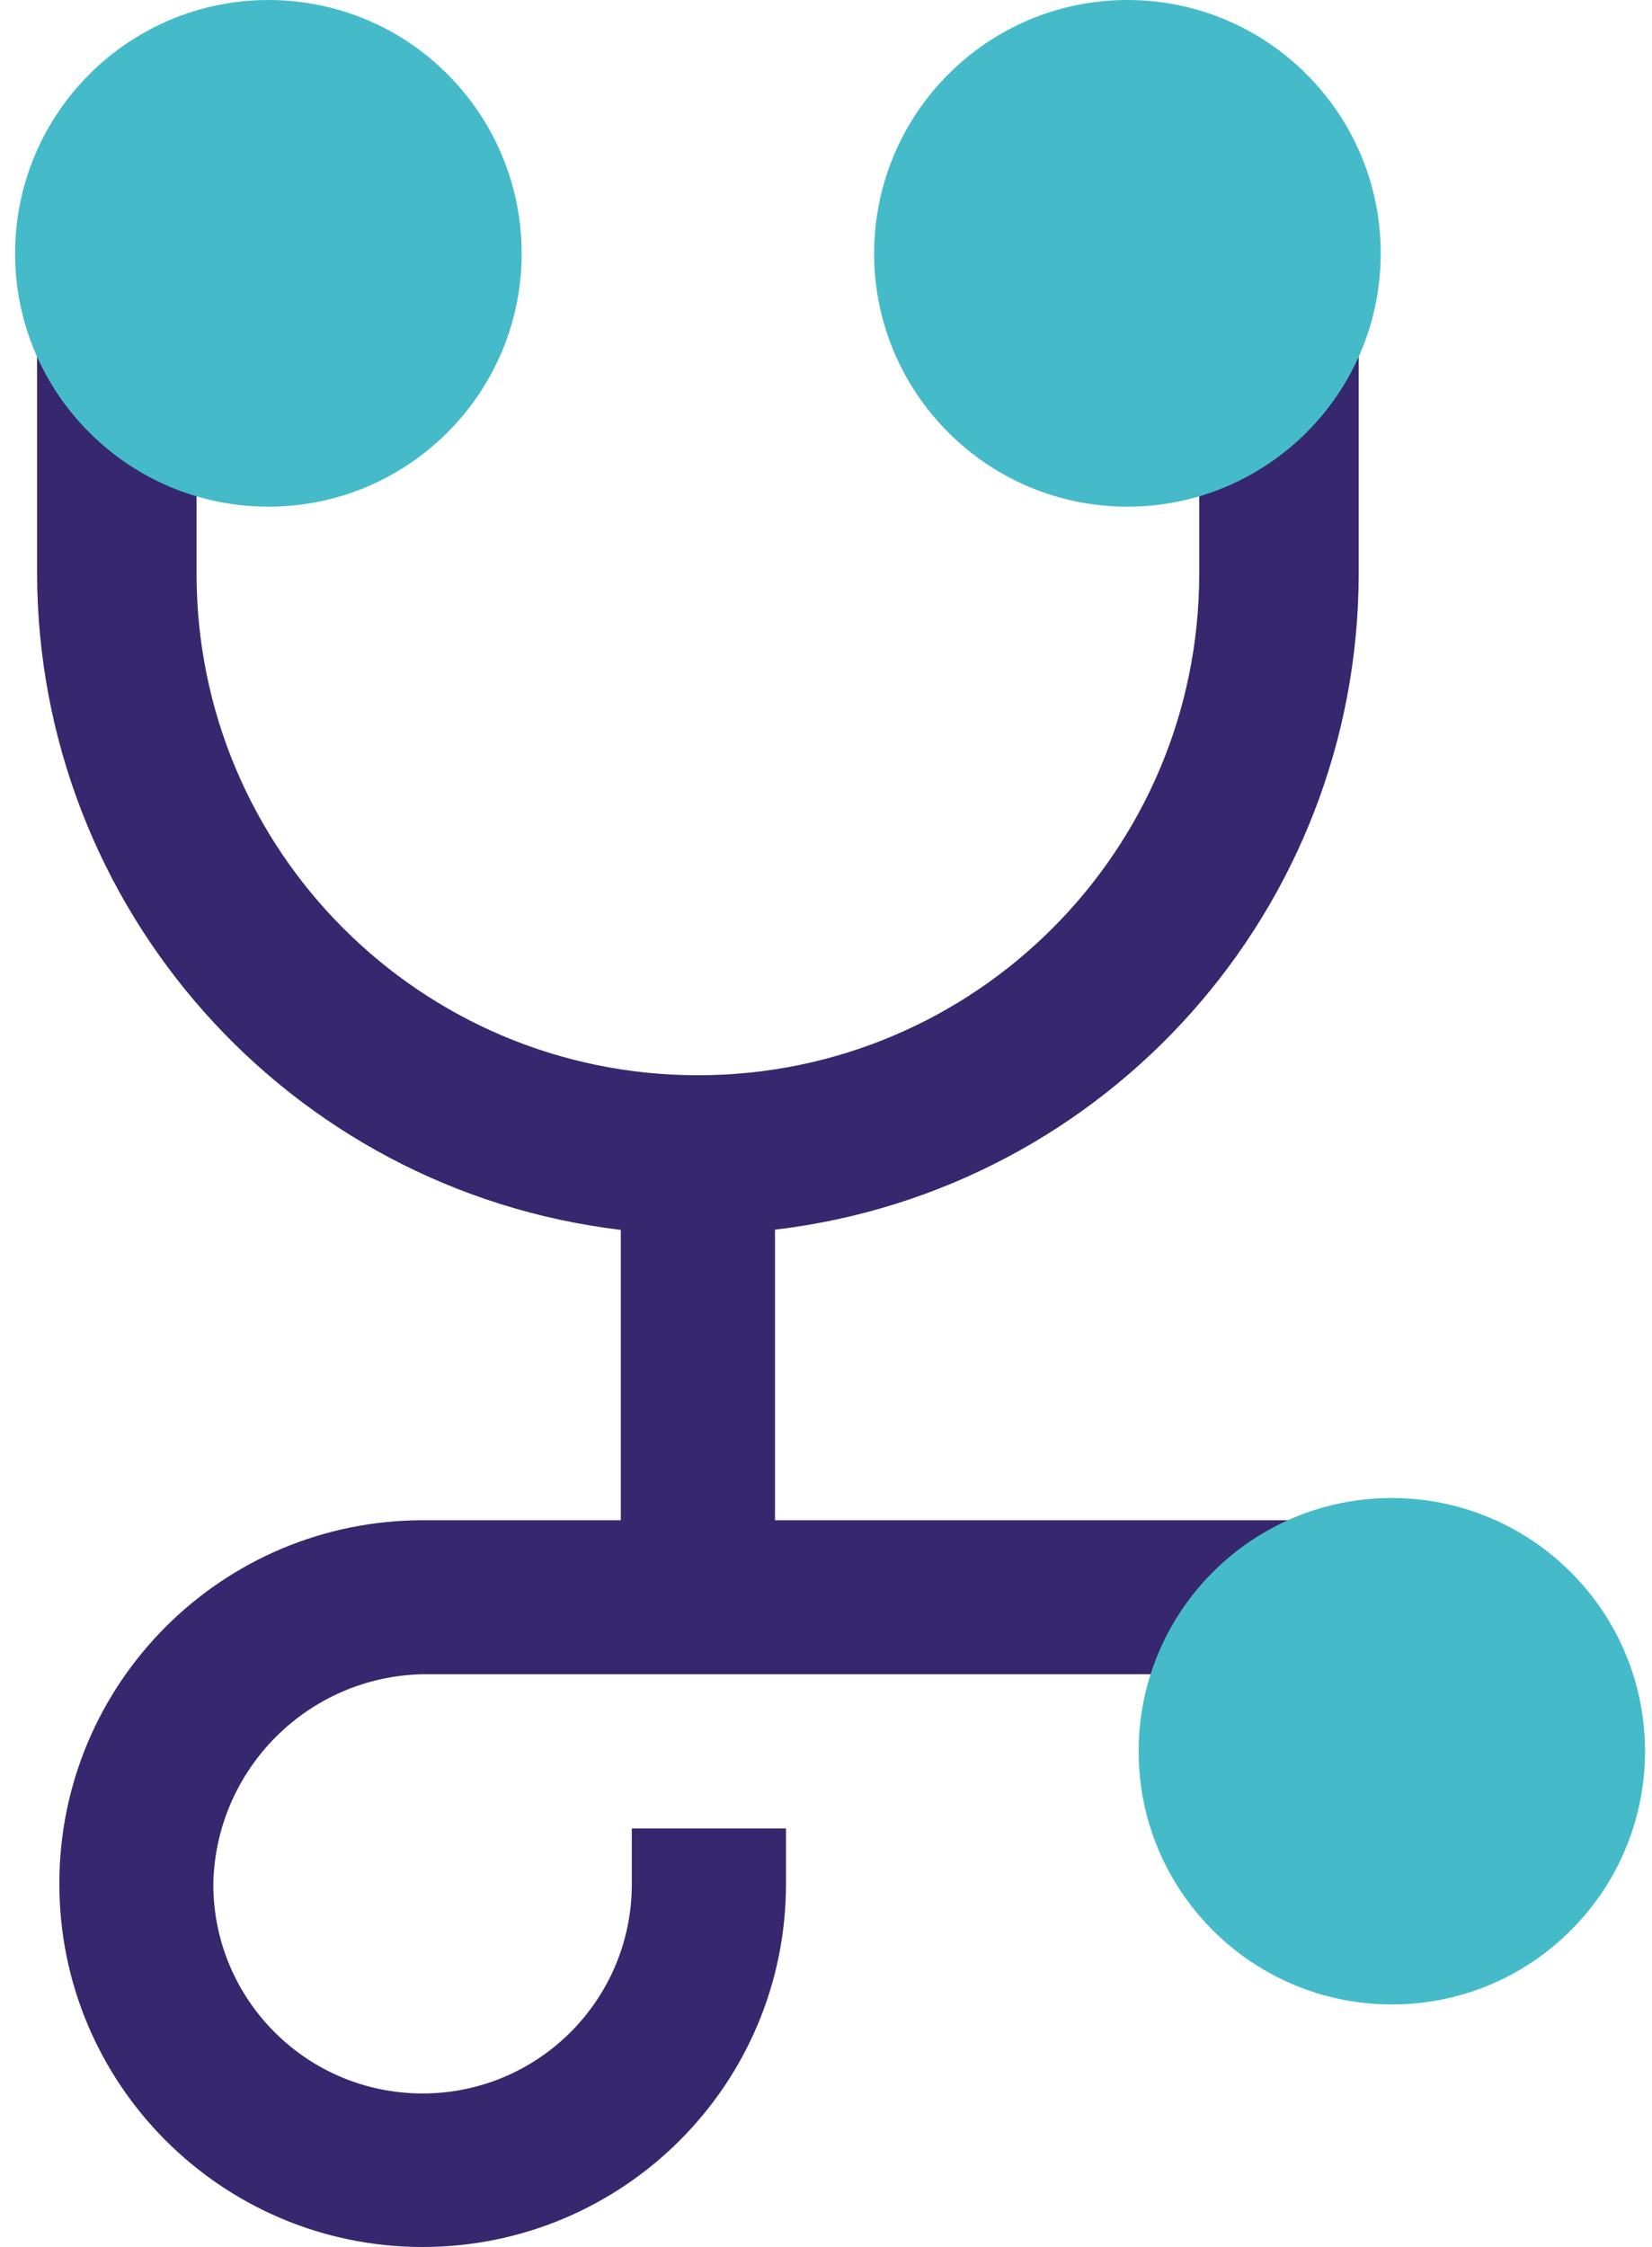 <svg width="75" height="102" viewBox="0 0 75 102" fill="none" xmlns="http://www.w3.org/2000/svg">
<g clip-path="url(#clip0_0_464)">
<path d="M19.204 76H62.394V69.01H35.184V55.82C50.284 54.03 61.664 41.25 61.684 26.05V10.9H54.444V26.05C54.444 38.62 44.254 48.81 31.684 48.81C19.114 48.81 8.924 38.62 8.924 26.05V10.9H1.684V26.05C1.724 41.25 13.094 54.02 28.184 55.83V69.01H19.204C10.094 69.01 2.704 76.38 2.694 85.49C2.684 94.6 10.064 101.99 19.174 102C28.284 102 35.674 94.64 35.684 85.53V83H28.684V85.53C28.684 90.78 24.434 95.03 19.184 95.03C13.934 95.03 9.684 90.78 9.684 85.53C9.784 80.31 13.984 76.1 19.204 76Z" fill="#36276F"/>
<path d="M20.314 3.37C18.164 1.2 15.234 0 12.184 0C5.834 0.01 0.694 5.15 0.684 11.5C0.684 17.85 5.834 23 12.184 23C18.534 23 23.684 17.85 23.684 11.5C23.684 8.45 22.474 5.53 20.324 3.38L20.314 3.37Z" fill="#45BBC9"/>
<path d="M51.184 0C44.834 0 39.694 5.15 39.684 11.5C39.684 17.85 44.834 23 51.184 23C57.534 23 62.684 17.85 62.684 11.5C62.684 5.15 57.534 0 51.184 0Z" fill="#45BBC9"/>
<path d="M71.314 71.37C69.164 69.21 66.234 68 63.194 68H63.184C56.834 68 51.694 73.15 51.694 79.5C51.694 85.85 56.844 90.99 63.194 90.99C69.544 90.99 74.684 85.84 74.684 79.49C74.684 76.44 73.474 73.52 71.314 71.37Z" fill="#45BBC9"/>
</g>
<defs>
<clipPath id="clip0_0_464">
<rect width="74" height="102" fill="white" transform="translate(0.684)"/>
</clipPath>
</defs>
</svg>
